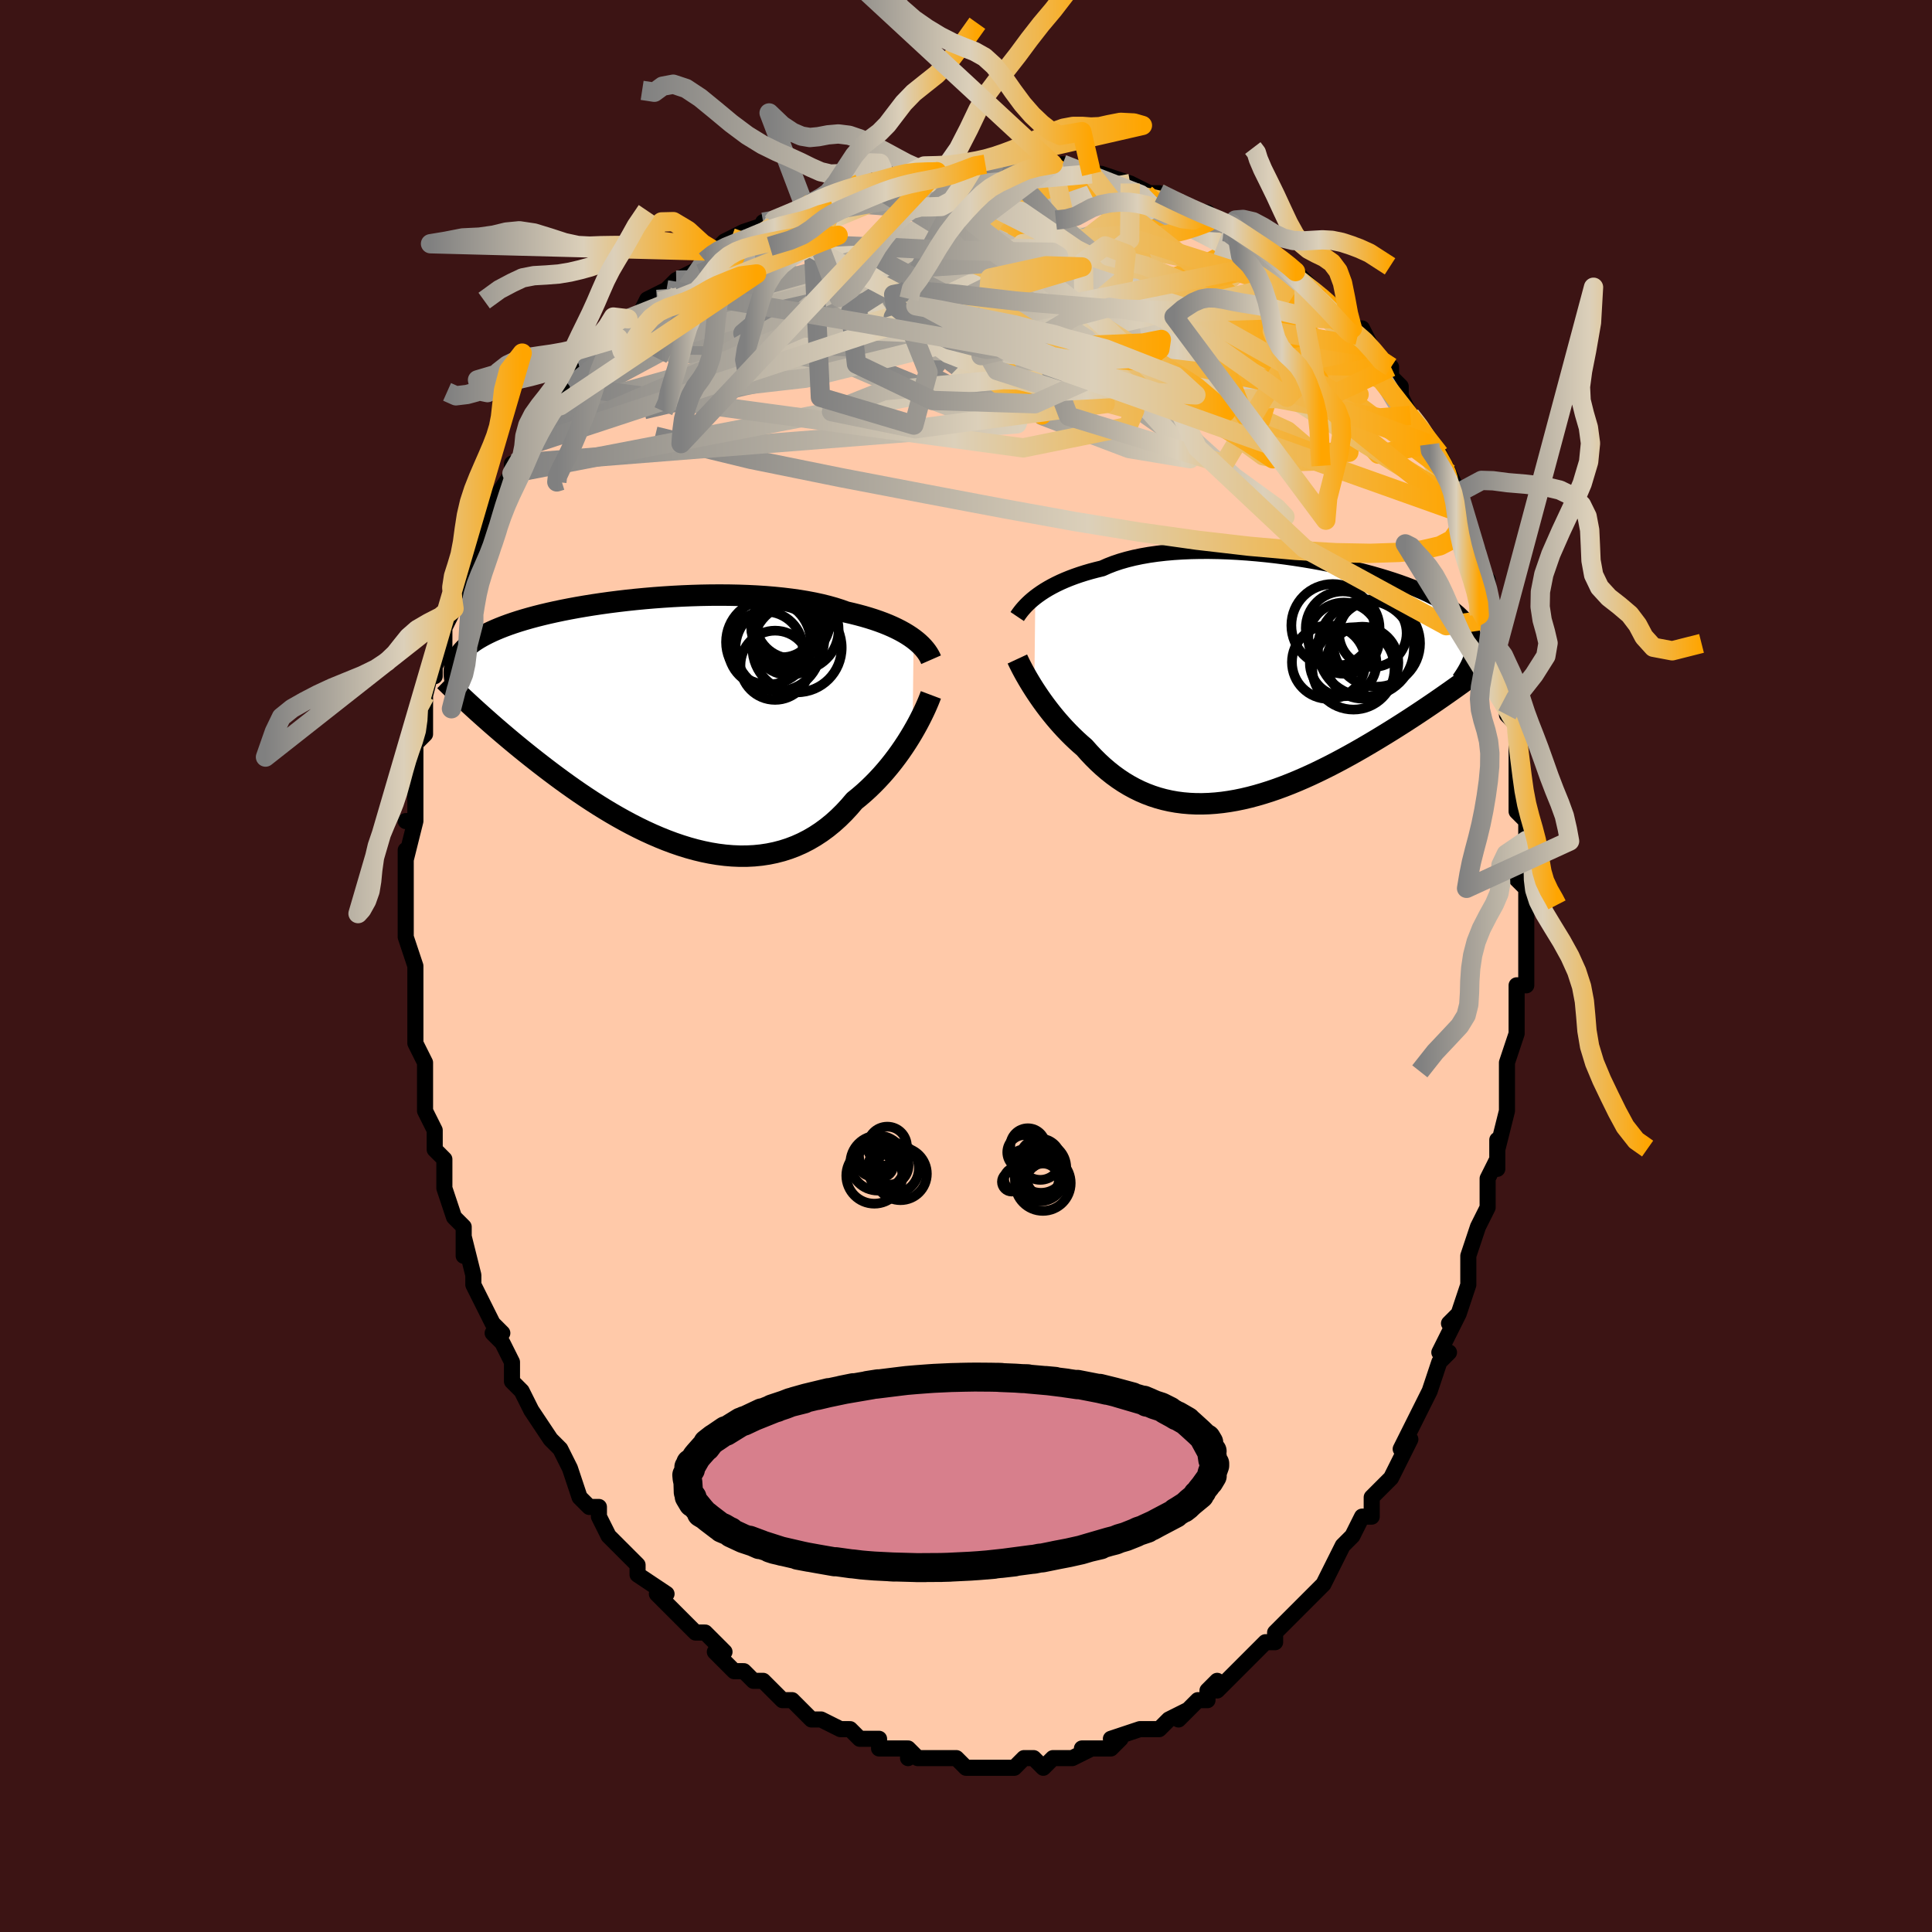 <svg viewBox="-100 -100 200 200" xmlns="http://www.w3.org/2000/svg" width="400" height="400" id="face-svg"><defs><clipPath id="leftEyeClipPath"><polyline points="26.046,-8.766,25.742,-8.984,25.415,-9.198,25.064,-9.41,24.689,-9.618,24.29,-9.822,23.868,-10.022,23.423,-10.216,22.955,-10.405,22.463,-10.588,21.95,-10.765,21.414,-10.935,20.857,-11.099,20.279,-11.255,19.681,-11.405,19.063,-11.547,18.471,-11.76,17.841,-11.96,17.175,-12.147,16.473,-12.321,15.738,-12.481,14.97,-12.626,14.172,-12.758,13.345,-12.874,12.492,-12.977,11.616,-13.065,10.717,-13.14,9.8,-13.2,8.866,-13.246,7.918,-13.279,6.958,-13.299,5.989,-13.305,5.014,-13.3,4.035,-13.282,3.055,-13.252,2.076,-13.212,1.1,-13.16,0.131,-13.098,-0.831,-13.027,-1.782,-12.946,-2.721,-12.856,-3.646,-12.758,-4.554,-12.651,-5.444,-12.538,-6.315,-12.417,-7.165,-12.29,-7.992,-12.157,-8.796,-12.019,-9.575,-11.875,-10.328,-11.727,-11.055,-11.574,-11.755,-11.418,-12.427,-11.258,-13.071,-11.095,-13.687,-10.929,-14.275,-10.76,-14.835,-10.59,-15.367,-10.417,-15.871,-10.243,-16.348,-10.067,-16.799,-9.89,-17.225,-9.712,-17.627,-9.533,-18.004,-9.353,-18.36,-9.172,-18.696,-8.99,-19.01,-8.808,-19.303,-8.624,-19.575,-8.439,-19.827,-8.253,-20.059,-8.065,-20.271,-7.877,-20.465,-7.687,-20.64,-7.496,-20.797,-7.304,-20.937,-7.11,-21.059,-6.916,-21.166,-6.72,-21.257,-6.523,-21.333,-6.325,-19.49,-1.618,-19.136,-1.296,-18.771,-0.968,-18.397,-0.633,-18.011,-0.292,-17.615,0.057,-17.208,0.411,-16.79,0.771,-16.361,1.137,-15.921,1.509,-15.47,1.887,-15.008,2.269,-14.535,2.656,-14.051,3.047,-13.556,3.442,-13.049,3.842,-12.529,4.247,-11.996,4.658,-11.45,5.072,-10.89,5.49,-10.317,5.911,-9.731,6.334,-9.131,6.758,-8.519,7.182,-7.893,7.604,-7.255,8.024,-6.605,8.44,-5.943,8.851,-5.27,9.255,-4.585,9.652,-3.89,10.04,-3.186,10.416,-2.472,10.781,-1.75,11.131,-1.019,11.466,-0.282,11.784,0.461,12.084,1.21,12.364,1.964,12.621,2.721,12.856,3.481,13.066,4.243,13.249,5.005,13.405,5.767,13.531,6.529,13.627,7.287,13.691,8.043,13.723,8.794,13.72,9.54,13.682,10.279,13.608,11.011,13.497,11.734,13.348,12.448,13.162,13.151,12.937,13.842,12.673,14.521,12.37,15.186,12.029,15.836,11.649,16.471,11.232,17.091,10.778,17.693,10.287,18.277,9.762,18.843,9.203,19.39,8.613,19.918,7.993,20.417,7.589,20.904,7.17,21.378,6.737,21.839,6.29,22.287,5.832,22.721,5.364,23.141,4.886,23.546,4.401,23.936,3.91,24.311,3.415,24.67,2.918,25.012,2.42,25.338,1.925,25.647,1.433,25.939,0.947"></polyline></clipPath><clipPath id="rightEyeClipPath"><polyline points="-24.396,-8.693,-24.093,-8.92,-23.768,-9.147,-23.42,-9.373,-23.048,-9.596,-22.653,-9.816,-22.235,-10.032,-21.794,-10.243,-21.33,-10.448,-20.843,-10.647,-20.333,-10.839,-19.802,-11.023,-19.249,-11.199,-18.675,-11.367,-18.079,-11.525,-17.464,-11.675,-16.885,-11.932,-16.266,-12.172,-15.61,-12.392,-14.917,-12.592,-14.188,-12.773,-13.426,-12.932,-12.632,-13.072,-11.808,-13.19,-10.957,-13.288,-10.08,-13.366,-9.18,-13.424,-8.261,-13.463,-7.323,-13.482,-6.371,-13.483,-5.407,-13.466,-4.432,-13.431,-3.451,-13.38,-2.466,-13.312,-1.479,-13.229,-0.494,-13.132,0.488,-13.021,1.464,-12.896,2.431,-12.76,3.387,-12.612,4.33,-12.453,5.257,-12.284,6.167,-12.106,7.058,-11.92,7.927,-11.725,8.774,-11.524,9.596,-11.316,10.392,-11.103,11.161,-10.884,11.902,-10.661,12.614,-10.433,13.297,-10.202,13.948,-9.968,14.569,-9.731,15.158,-9.492,15.716,-9.251,16.242,-9.008,16.737,-8.764,17.201,-8.518,17.635,-8.272,18.038,-8.024,18.413,-7.776,18.76,-7.527,19.079,-7.278,19.373,-7.027,19.642,-6.775,19.887,-6.523,20.107,-6.268,20.302,-6.012,20.472,-5.755,20.618,-5.495,20.74,-5.234,20.839,-4.971,20.915,-4.706,20.97,-4.44,21.003,-4.171,21.014,-3.9,21.006,-3.627,20.977,-3.351,20.929,-3.074,19.555,0.351,19.111,0.669,18.656,0.992,18.191,1.319,17.715,1.652,17.229,1.988,16.733,2.328,16.227,2.671,15.712,3.018,15.187,3.367,14.652,3.719,14.108,4.073,13.555,4.428,12.994,4.784,12.424,5.141,11.844,5.499,11.253,5.86,10.651,6.223,10.037,6.586,9.414,6.95,8.781,7.312,8.138,7.671,7.486,8.028,6.827,8.38,6.159,8.727,5.484,9.066,4.803,9.398,4.117,9.721,3.424,10.033,2.728,10.334,2.028,10.622,1.324,10.897,0.618,11.156,-0.089,11.399,-0.798,11.624,-1.507,11.831,-2.215,12.019,-2.922,12.186,-3.627,12.331,-4.33,12.453,-5.029,12.552,-5.725,12.626,-6.415,12.675,-7.101,12.698,-7.78,12.695,-8.453,12.664,-9.118,12.606,-9.776,12.52,-10.425,12.405,-11.066,12.261,-11.697,12.089,-12.318,11.888,-12.928,11.658,-13.528,11.4,-14.116,11.113,-14.693,10.799,-15.258,10.458,-15.81,10.09,-16.35,9.697,-16.877,9.279,-17.39,8.839,-17.89,8.376,-18.377,7.893,-18.85,7.391,-19.309,6.872,-19.732,6.505,-20.146,6.128,-20.549,5.743,-20.942,5.35,-21.325,4.95,-21.696,4.545,-22.057,4.136,-22.405,3.724,-22.742,3.309,-23.067,2.894,-23.379,2.48,-23.679,2.068,-23.965,1.659,-24.238,1.256,-24.498,0.86"></polyline></clipPath><filter id="fuzzy"><feTurbulence id="turbulence" baseFrequency="0.05" numOctaves="3" type="noise" result="noise"></feTurbulence><feDisplacementMap in="SourceGraphic" in2="noise" scale="2"></feDisplacementMap></filter><linearGradient id="rainbowGradient" x1="0%" y1="0%" x2="100%" y2="0%"><stop offset="0%" style="stop-color: rgb(128, 128, 128);  stop-opacity: 1"></stop><stop offset="53.844%" style="stop-color: rgb(220, 208, 186);  stop-opacity: 1"></stop><stop offset="100%" style="stop-color: rgb(255, 165, 0);  stop-opacity: 1"></stop></linearGradient></defs><title>That&#39;s an ugly face</title><desc>CREATED BY XUAN TANG, MORE INFO AT TXSTC55.GITHUB.IO</desc><rect x="-100" y="-100" width="100%" height="100%" opacity="1" fill="rgb(60, 20, 20)"></rect><polyline id="faceContour" points="58,-1,58,2,57,2,57,5,57,5,57,7,57,7,56,10,56,13,56,11,56,14,56,15,56,15,55,19,55,18,55,21,55,20,54,22,54,25,54,25,53,27,52,30,52,30,52,33,52,33,51,36,51,36,50,37,51,36,49,40,49,40,50,40,49,41,48,44,48,44,47,46,47,46,46,48,45,50,46,49,45,51,44,53,44,53,42,55,42,56,42,57,41,57,40,59,40,59,39,60,38,62,38,62,37,64,37,64,36,65,36,65,35,66,34,67,33,68,32,69,32,69,32,70,31,70,29,72,29,72,28,73,28,73,26,75,26,74,25,75,25,76,24,76,22,78,23,77,21,78,20,79,19,79,19,79,18,79,18,79,15,80,16,80,15,81,13,81,12,81,13,81,11,82,10,82,10,82,9,82,8,83,8,83,7,82,6,82,5,83,4,83,3,83,3,83,1,83,1,83,0,83,-1,82,-2,82,-2,82,-4,82,-5,82,-6,81,-6,82,-6,81,-8,81,-9,81,-9,80,-11,80,-11,80,-12,79,-13,79,-13,79,-15,78,-15,78,-16,78,-17,77,-17,77,-18,76,-19,76,-20,75,-20,75,-21,74,-22,74,-23,73,-24,73,-25,72,-26,71,-25,71,-27,69,-27,69,-28,69,-30,67,-29,68,-31,66,-32,65,-32,65,-31,65,-34,63,-34,62,-35,61,-35,61,-35,61,-37,59,-37,59,-38,57,-38,56,-39,56,-40,55,-41,52,-41,52,-41,52,-42,50,-43,49,-43,49,-43,49,-45,46,-45,46,-46,44,-46,44,-47,43,-47,41,-48,39,-48,39,-49,38,-48,38,-49,37,-50,35,-51,33,-51,32,-51,32,-52,28,-52,30,-52,28,-52,27,-53,26,-53,26,-54,23,-54,22,-54,20,-54,20,-55,19,-55,19,-55,17,-56,15,-56,14,-56,11,-56,10,-56,10,-57,8,-57,6,-57,6,-57,5,-57,4,-57,4,-57,1,-57,0,-57,0,-58,-3,-58,-5,-58,-5,-58,-6,-58,-9,-58,-7,-58,-9,-58,-12,-58,-11,-57,-15,-58,-15,-57,-15,-57,-17,-57,-17,-57,-20,-57,-22,-57,-21,-57,-23,-56,-24,-56,-25,-56,-26,-56,-28,-56,-28,-55,-32,-55,-30,-55,-31,-54,-33,-54,-35,-54,-35,-53,-37,-53,-38,-53,-38,-52,-41,-52,-41,-52,-41,-50,-44,-50,-44,-50,-44,-49,-47,-48,-49,-49,-48,-47,-51,-47,-52,-47,-51,-45,-54,-46,-53,-45,-54,-45,-54,-44,-57,-42,-58,-43,-58,-42,-58,-41,-60,-40,-61,-39,-62,-40,-62,-38,-63,-36,-65,-37,-64,-36,-66,-35,-67,-35,-67,-34,-67,-33,-69,-31,-70,-32,-69,-30,-71,-30,-71,-28,-72,-27,-73,-27,-73,-26,-74,-26,-74,-25,-75,-23,-76,-23,-75,-23,-76,-20,-77,-21,-77,-18,-78,-17,-78,-16,-79,-16,-79,-14,-80,-15,-79,-14,-80,-11,-81,-10,-81,-11,-81,-8,-81,-8,-81,-7,-82,-7,-82,-6,-82,-4,-82,-2,-82,-3,-82,0,-83,1,-83,2,-83,1,-83,3,-83,5,-83,5,-83,6,-83,7,-83,9,-83,9,-82,10,-83,11,-82,13,-82,13,-82,13,-82,14,-82,17,-81,17,-81,17,-81,19,-80,20,-80,20,-80,22,-79,22,-79,24,-78,25,-78,25,-77,27,-77,28,-77,27,-77,28,-76,29,-75,31,-75,31,-74,33,-73,33,-73,35,-71,34,-72,35,-71,36,-70,37,-69,38,-68,37,-69,40,-66,40,-66,40,-66,41,-66,42,-64,43,-62,44,-62,44,-61,45,-60,45,-59,46,-57,47,-56,46,-57,47,-56,48,-54,48,-54,49,-53,50,-51,51,-49,51,-49,51,-48,51,-47,51,-47,52,-44,53,-43,53,-42,53,-41,54,-40,54,-39,55,-36,54,-37,55,-35,55,-33,55,-32,56,-30,56,-31,56,-29,56,-27,56,-26,57,-25,57,-25,57,-22,57,-22,57,-18,57,-17,57,-16,58,-15,58,-13,58,-12,58,-11,58,-9,57,-9,58,-8,58,-6,58,-6,58,-4,58,-1,58,-1,58,2" fill="#ffc9a9" stroke="black" stroke-width="1.667" stroke-linejoin="round" filter="url(#fuzzy)"></polyline><g transform="translate(31.57 -29.487)"><polyline id="rightCountour" points="-24.396,-8.693,-24.093,-8.92,-23.768,-9.147,-23.42,-9.373,-23.048,-9.596,-22.653,-9.816,-22.235,-10.032,-21.794,-10.243,-21.33,-10.448,-20.843,-10.647,-20.333,-10.839,-19.802,-11.023,-19.249,-11.199,-18.675,-11.367,-18.079,-11.525,-17.464,-11.675,-16.885,-11.932,-16.266,-12.172,-15.61,-12.392,-14.917,-12.592,-14.188,-12.773,-13.426,-12.932,-12.632,-13.072,-11.808,-13.19,-10.957,-13.288,-10.08,-13.366,-9.18,-13.424,-8.261,-13.463,-7.323,-13.482,-6.371,-13.483,-5.407,-13.466,-4.432,-13.431,-3.451,-13.38,-2.466,-13.312,-1.479,-13.229,-0.494,-13.132,0.488,-13.021,1.464,-12.896,2.431,-12.76,3.387,-12.612,4.33,-12.453,5.257,-12.284,6.167,-12.106,7.058,-11.92,7.927,-11.725,8.774,-11.524,9.596,-11.316,10.392,-11.103,11.161,-10.884,11.902,-10.661,12.614,-10.433,13.297,-10.202,13.948,-9.968,14.569,-9.731,15.158,-9.492,15.716,-9.251,16.242,-9.008,16.737,-8.764,17.201,-8.518,17.635,-8.272,18.038,-8.024,18.413,-7.776,18.76,-7.527,19.079,-7.278,19.373,-7.027,19.642,-6.775,19.887,-6.523,20.107,-6.268,20.302,-6.012,20.472,-5.755,20.618,-5.495,20.74,-5.234,20.839,-4.971,20.915,-4.706,20.97,-4.44,21.003,-4.171,21.014,-3.9,21.006,-3.627,20.977,-3.351,20.929,-3.074,19.555,0.351,19.111,0.669,18.656,0.992,18.191,1.319,17.715,1.652,17.229,1.988,16.733,2.328,16.227,2.671,15.712,3.018,15.187,3.367,14.652,3.719,14.108,4.073,13.555,4.428,12.994,4.784,12.424,5.141,11.844,5.499,11.253,5.86,10.651,6.223,10.037,6.586,9.414,6.95,8.781,7.312,8.138,7.671,7.486,8.028,6.827,8.38,6.159,8.727,5.484,9.066,4.803,9.398,4.117,9.721,3.424,10.033,2.728,10.334,2.028,10.622,1.324,10.897,0.618,11.156,-0.089,11.399,-0.798,11.624,-1.507,11.831,-2.215,12.019,-2.922,12.186,-3.627,12.331,-4.33,12.453,-5.029,12.552,-5.725,12.626,-6.415,12.675,-7.101,12.698,-7.78,12.695,-8.453,12.664,-9.118,12.606,-9.776,12.52,-10.425,12.405,-11.066,12.261,-11.697,12.089,-12.318,11.888,-12.928,11.658,-13.528,11.4,-14.116,11.113,-14.693,10.799,-15.258,10.458,-15.81,10.09,-16.35,9.697,-16.877,9.279,-17.39,8.839,-17.89,8.376,-18.377,7.893,-18.85,7.391,-19.309,6.872,-19.732,6.505,-20.146,6.128,-20.549,5.743,-20.942,5.35,-21.325,4.95,-21.696,4.545,-22.057,4.136,-22.405,3.724,-22.742,3.309,-23.067,2.894,-23.379,2.48,-23.679,2.068,-23.965,1.659,-24.238,1.256,-24.498,0.86" fill="white" stroke="white" stroke-width="0" stroke-linejoin="round" filter="url(#fuzzy)"></polyline></g><g transform="translate(-31.469 -25.093)"><polyline id="leftCountour" points="26.046,-8.766,25.742,-8.984,25.415,-9.198,25.064,-9.41,24.689,-9.618,24.29,-9.822,23.868,-10.022,23.423,-10.216,22.955,-10.405,22.463,-10.588,21.95,-10.765,21.414,-10.935,20.857,-11.099,20.279,-11.255,19.681,-11.405,19.063,-11.547,18.471,-11.76,17.841,-11.96,17.175,-12.147,16.473,-12.321,15.738,-12.481,14.97,-12.626,14.172,-12.758,13.345,-12.874,12.492,-12.977,11.616,-13.065,10.717,-13.14,9.8,-13.2,8.866,-13.246,7.918,-13.279,6.958,-13.299,5.989,-13.305,5.014,-13.3,4.035,-13.282,3.055,-13.252,2.076,-13.212,1.1,-13.16,0.131,-13.098,-0.831,-13.027,-1.782,-12.946,-2.721,-12.856,-3.646,-12.758,-4.554,-12.651,-5.444,-12.538,-6.315,-12.417,-7.165,-12.29,-7.992,-12.157,-8.796,-12.019,-9.575,-11.875,-10.328,-11.727,-11.055,-11.574,-11.755,-11.418,-12.427,-11.258,-13.071,-11.095,-13.687,-10.929,-14.275,-10.76,-14.835,-10.59,-15.367,-10.417,-15.871,-10.243,-16.348,-10.067,-16.799,-9.89,-17.225,-9.712,-17.627,-9.533,-18.004,-9.353,-18.36,-9.172,-18.696,-8.99,-19.01,-8.808,-19.303,-8.624,-19.575,-8.439,-19.827,-8.253,-20.059,-8.065,-20.271,-7.877,-20.465,-7.687,-20.64,-7.496,-20.797,-7.304,-20.937,-7.11,-21.059,-6.916,-21.166,-6.72,-21.257,-6.523,-21.333,-6.325,-19.49,-1.618,-19.136,-1.296,-18.771,-0.968,-18.397,-0.633,-18.011,-0.292,-17.615,0.057,-17.208,0.411,-16.79,0.771,-16.361,1.137,-15.921,1.509,-15.47,1.887,-15.008,2.269,-14.535,2.656,-14.051,3.047,-13.556,3.442,-13.049,3.842,-12.529,4.247,-11.996,4.658,-11.45,5.072,-10.89,5.49,-10.317,5.911,-9.731,6.334,-9.131,6.758,-8.519,7.182,-7.893,7.604,-7.255,8.024,-6.605,8.44,-5.943,8.851,-5.27,9.255,-4.585,9.652,-3.89,10.04,-3.186,10.416,-2.472,10.781,-1.75,11.131,-1.019,11.466,-0.282,11.784,0.461,12.084,1.21,12.364,1.964,12.621,2.721,12.856,3.481,13.066,4.243,13.249,5.005,13.405,5.767,13.531,6.529,13.627,7.287,13.691,8.043,13.723,8.794,13.72,9.54,13.682,10.279,13.608,11.011,13.497,11.734,13.348,12.448,13.162,13.151,12.937,13.842,12.673,14.521,12.37,15.186,12.029,15.836,11.649,16.471,11.232,17.091,10.778,17.693,10.287,18.277,9.762,18.843,9.203,19.39,8.613,19.918,7.993,20.417,7.589,20.904,7.17,21.378,6.737,21.839,6.29,22.287,5.832,22.721,5.364,23.141,4.886,23.546,4.401,23.936,3.91,24.311,3.415,24.67,2.918,25.012,2.42,25.338,1.925,25.647,1.433,25.939,0.947" fill="white" stroke="white" stroke-width="0" stroke-linejoin="round" filter="url(#fuzzy)"></polyline></g><g transform="translate(31.57 -29.487)"><polyline id="rightUpper" points="-26.27,-6.69,-26.165,-6.846,-26.045,-7.016,-25.908,-7.198,-25.753,-7.392,-25.578,-7.594,-25.384,-7.805,-25.169,-8.021,-24.934,-8.242,-24.676,-8.467,-24.396,-8.693,-24.093,-8.92,-23.768,-9.147,-23.42,-9.373,-23.048,-9.596,-22.653,-9.816,-22.235,-10.032,-21.794,-10.243,-21.33,-10.448,-20.843,-10.647,-20.333,-10.839,-19.802,-11.023,-19.249,-11.199,-18.675,-11.367,-18.079,-11.525,-17.464,-11.675,-16.885,-11.932,-16.266,-12.172,-15.61,-12.392,-14.917,-12.592,-14.188,-12.773,-13.426,-12.932,-12.632,-13.072,-11.808,-13.19,-10.957,-13.288,-10.08,-13.366,-9.18,-13.424,-8.261,-13.463,-7.323,-13.482,-6.371,-13.483,-5.407,-13.466,-4.432,-13.431,-3.451,-13.38,-2.466,-13.312,-1.479,-13.229,-0.494,-13.132,0.488,-13.021,1.464,-12.896,2.431,-12.76,3.387,-12.612,4.33,-12.453,5.257,-12.284,6.167,-12.106,7.058,-11.92,7.927,-11.725,8.774,-11.524,9.596,-11.316,10.392,-11.103,11.161,-10.884,11.902,-10.661,12.614,-10.433,13.297,-10.202,13.948,-9.968,14.569,-9.731,15.158,-9.492,15.716,-9.251,16.242,-9.008,16.737,-8.764,17.201,-8.518,17.635,-8.272,18.038,-8.024,18.413,-7.776,18.76,-7.527,19.079,-7.278,19.373,-7.027,19.642,-6.775,19.887,-6.523,20.107,-6.268,20.302,-6.012,20.472,-5.755,20.618,-5.495,20.74,-5.234,20.839,-4.971,20.915,-4.706,20.97,-4.44,21.003,-4.171,21.014,-3.9,21.006,-3.627,20.977,-3.351,20.929,-3.074,20.863,-2.794,20.778,-2.511,20.676,-2.226,20.556,-1.939,20.421,-1.649,20.269,-1.357,20.103,-1.062,19.921,-0.765,19.725,-0.466,19.516,-0.164" fill="none" stroke="black" stroke-width="1.667" stroke-linejoin="round" filter="url(#fuzzy)"></polyline><polyline id="rightLower" points="-26.252,-2.293,-26.151,-2.076,-26.032,-1.831,-25.896,-1.56,-25.744,-1.266,-25.575,-0.951,-25.39,-0.618,-25.189,-0.268,-24.973,0.096,-24.743,0.473,-24.498,0.86,-24.238,1.256,-23.965,1.659,-23.679,2.068,-23.379,2.48,-23.067,2.894,-22.742,3.309,-22.405,3.724,-22.057,4.136,-21.696,4.545,-21.325,4.95,-20.942,5.35,-20.549,5.743,-20.146,6.128,-19.732,6.505,-19.309,6.872,-18.85,7.391,-18.377,7.893,-17.89,8.376,-17.39,8.839,-16.877,9.279,-16.35,9.697,-15.81,10.09,-15.258,10.458,-14.693,10.799,-14.116,11.113,-13.528,11.4,-12.928,11.658,-12.318,11.888,-11.697,12.089,-11.066,12.261,-10.425,12.405,-9.776,12.52,-9.118,12.606,-8.453,12.664,-7.78,12.695,-7.101,12.698,-6.415,12.675,-5.725,12.626,-5.029,12.552,-4.33,12.453,-3.627,12.331,-2.922,12.186,-2.215,12.019,-1.507,11.831,-0.798,11.624,-0.089,11.399,0.618,11.156,1.324,10.897,2.028,10.622,2.728,10.334,3.424,10.033,4.117,9.721,4.803,9.398,5.484,9.066,6.159,8.727,6.827,8.38,7.486,8.028,8.138,7.671,8.781,7.312,9.414,6.95,10.037,6.586,10.651,6.223,11.253,5.86,11.844,5.499,12.424,5.141,12.994,4.784,13.555,4.428,14.108,4.073,14.652,3.719,15.187,3.367,15.712,3.018,16.227,2.671,16.733,2.328,17.229,1.988,17.715,1.652,18.191,1.319,18.656,0.992,19.111,0.669,19.555,0.351,19.989,0.038,20.412,-0.269,20.825,-0.572,21.228,-0.868,21.62,-1.159,22.001,-1.445,22.373,-1.724,22.734,-1.999,23.086,-2.267,23.428,-2.53" fill="none" stroke="black" stroke-width="2.222" stroke-linejoin="round" filter="url(#fuzzy)"></polyline><!--[--><circle r="3.502" cx="10.545" cy="-4.963" stroke="black" fill="none" stroke-width="1" filter="url(#fuzzy)" clip-path="url(#rightEyeClipPath)"></circle><circle r="3.819" cx="7.423" cy="-5.475" stroke="black" fill="none" stroke-width="1" filter="url(#fuzzy)" clip-path="url(#rightEyeClipPath)"></circle><circle r="4.283" cx="6.394" cy="-5.771" stroke="black" fill="none" stroke-width="1" filter="url(#fuzzy)" clip-path="url(#rightEyeClipPath)"></circle><circle r="4.963" cx="9.832" cy="-3.386" stroke="black" fill="none" stroke-width="1" filter="url(#fuzzy)" clip-path="url(#rightEyeClipPath)"></circle><circle r="3.448" cx="7.471" cy="-1.884" stroke="black" fill="none" stroke-width="1" filter="url(#fuzzy)" clip-path="url(#rightEyeClipPath)"></circle><circle r="4.261" cx="8.536" cy="-1.318" stroke="black" fill="none" stroke-width="1" filter="url(#fuzzy)" clip-path="url(#rightEyeClipPath)"></circle><circle r="4.491" cx="10.94" cy="-3.915" stroke="black" fill="none" stroke-width="1" filter="url(#fuzzy)" clip-path="url(#rightEyeClipPath)"></circle><circle r="3.723" cx="9.462" cy="-1.915" stroke="black" fill="none" stroke-width="1" filter="url(#fuzzy)" clip-path="url(#rightEyeClipPath)"></circle><circle r="3.803" cx="5.974" cy="-1.963" stroke="black" fill="none" stroke-width="1" filter="url(#fuzzy)" clip-path="url(#rightEyeClipPath)"></circle><circle r="3.686" cx="7.548" cy="-4.453" stroke="black" fill="none" stroke-width="1" filter="url(#fuzzy)" clip-path="url(#rightEyeClipPath)"></circle><!--]--></g><g transform="translate(-31.469 -25.093)"><polyline id="leftUpper" points="27.853,-6.611,27.765,-6.812,27.658,-7.02,27.531,-7.231,27.385,-7.446,27.217,-7.664,27.028,-7.884,26.817,-8.105,26.583,-8.326,26.326,-8.547,26.046,-8.766,25.742,-8.984,25.415,-9.198,25.064,-9.41,24.689,-9.618,24.29,-9.822,23.868,-10.022,23.423,-10.216,22.955,-10.405,22.463,-10.588,21.95,-10.765,21.414,-10.935,20.857,-11.099,20.279,-11.255,19.681,-11.405,19.063,-11.547,18.471,-11.76,17.841,-11.96,17.175,-12.147,16.473,-12.321,15.738,-12.481,14.97,-12.626,14.172,-12.758,13.345,-12.874,12.492,-12.977,11.616,-13.065,10.717,-13.14,9.8,-13.2,8.866,-13.246,7.918,-13.279,6.958,-13.299,5.989,-13.305,5.014,-13.3,4.035,-13.282,3.055,-13.252,2.076,-13.212,1.1,-13.16,0.131,-13.098,-0.831,-13.027,-1.782,-12.946,-2.721,-12.856,-3.646,-12.758,-4.554,-12.651,-5.444,-12.538,-6.315,-12.417,-7.165,-12.29,-7.992,-12.157,-8.796,-12.019,-9.575,-11.875,-10.328,-11.727,-11.055,-11.574,-11.755,-11.418,-12.427,-11.258,-13.071,-11.095,-13.687,-10.929,-14.275,-10.76,-14.835,-10.59,-15.367,-10.417,-15.871,-10.243,-16.348,-10.067,-16.799,-9.89,-17.225,-9.712,-17.627,-9.533,-18.004,-9.353,-18.36,-9.172,-18.696,-8.99,-19.01,-8.808,-19.303,-8.624,-19.575,-8.439,-19.827,-8.253,-20.059,-8.065,-20.271,-7.877,-20.465,-7.687,-20.64,-7.496,-20.797,-7.304,-20.937,-7.11,-21.059,-6.916,-21.166,-6.72,-21.257,-6.523,-21.333,-6.325,-21.394,-6.126,-21.441,-5.926,-21.475,-5.724,-21.496,-5.522,-21.504,-5.318,-21.5,-5.113,-21.485,-4.908,-21.458,-4.701,-21.421,-4.493,-21.373,-4.284" fill="none" stroke="black" stroke-width="2.222" stroke-linejoin="round" filter="url(#fuzzy)"></polyline><polyline id="leftLower" points="27.833,-2.97,27.732,-2.702,27.611,-2.397,27.469,-2.059,27.308,-1.692,27.127,-1.299,26.926,-0.883,26.707,-0.448,26.47,0.004,26.213,0.47,25.939,0.947,25.647,1.433,25.338,1.925,25.012,2.42,24.67,2.918,24.311,3.415,23.936,3.91,23.546,4.401,23.141,4.886,22.721,5.364,22.287,5.832,21.839,6.29,21.378,6.737,20.904,7.17,20.417,7.589,19.918,7.993,19.39,8.613,18.843,9.203,18.277,9.762,17.693,10.287,17.091,10.778,16.471,11.232,15.836,11.649,15.186,12.029,14.521,12.37,13.842,12.673,13.151,12.937,12.448,13.162,11.734,13.348,11.011,13.497,10.279,13.608,9.54,13.682,8.794,13.72,8.043,13.723,7.287,13.691,6.529,13.627,5.767,13.531,5.005,13.405,4.243,13.249,3.481,13.066,2.721,12.856,1.964,12.621,1.21,12.364,0.461,12.084,-0.282,11.784,-1.019,11.466,-1.75,11.131,-2.472,10.781,-3.186,10.416,-3.89,10.04,-4.585,9.652,-5.27,9.255,-5.943,8.851,-6.605,8.44,-7.255,8.024,-7.893,7.604,-8.519,7.182,-9.131,6.758,-9.731,6.334,-10.317,5.911,-10.89,5.49,-11.45,5.072,-11.996,4.658,-12.529,4.247,-13.049,3.842,-13.556,3.442,-14.051,3.047,-14.535,2.656,-15.008,2.269,-15.47,1.887,-15.921,1.509,-16.361,1.137,-16.79,0.771,-17.208,0.411,-17.615,0.057,-18.011,-0.292,-18.397,-0.633,-18.771,-0.968,-19.136,-1.296,-19.49,-1.618,-19.833,-1.932,-20.167,-2.24,-20.491,-2.541,-20.804,-2.835,-21.108,-3.122,-21.403,-3.402,-21.688,-3.675,-21.965,-3.942,-22.232,-4.202,-22.491,-4.456" fill="none" stroke="black" stroke-width="2.222" stroke-linejoin="round" filter="url(#fuzzy)"></polyline><!--[--><circle r="4.187" cx="14.097" cy="-9.69" stroke="black" fill="none" stroke-width="1" filter="url(#fuzzy)" clip-path="url(#leftEyeClipPath)"></circle><circle r="3.856" cx="10.721" cy="-7.734" stroke="black" fill="none" stroke-width="1" filter="url(#fuzzy)" clip-path="url(#leftEyeClipPath)"></circle><circle r="4.406" cx="12.007" cy="-7.782" stroke="black" fill="none" stroke-width="1" filter="url(#fuzzy)" clip-path="url(#leftEyeClipPath)"></circle><circle r="4.386" cx="11.015" cy="-8.435" stroke="black" fill="none" stroke-width="1" filter="url(#fuzzy)" clip-path="url(#leftEyeClipPath)"></circle><circle r="4.622" cx="13.979" cy="-7.859" stroke="black" fill="none" stroke-width="1" filter="url(#fuzzy)" clip-path="url(#leftEyeClipPath)"></circle><circle r="3.671" cx="12.906" cy="-9.976" stroke="black" fill="none" stroke-width="1" filter="url(#fuzzy)" clip-path="url(#leftEyeClipPath)"></circle><circle r="3.859" cx="13.525" cy="-10.593" stroke="black" fill="none" stroke-width="1" filter="url(#fuzzy)" clip-path="url(#leftEyeClipPath)"></circle><circle r="3.682" cx="13.12" cy="-8.712" stroke="black" fill="none" stroke-width="1" filter="url(#fuzzy)" clip-path="url(#leftEyeClipPath)"></circle><circle r="3.264" cx="12.484" cy="-10.136" stroke="black" fill="none" stroke-width="1" filter="url(#fuzzy)" clip-path="url(#leftEyeClipPath)"></circle><circle r="3.583" cx="11.704" cy="-6.039" stroke="black" fill="none" stroke-width="1" filter="url(#fuzzy)" clip-path="url(#leftEyeClipPath)"></circle><!--]--></g><g id="hairs"><!--[--><polyline points="27,-77,27.704,-76.087,27.916,-75.254,27.482,-74.401,26.301,-73.452,24.316,-72.396,21.48,-71.251,17.769,-70.023,13.182,-68.694,7.731,-67.222,1.414,-65.585,-5.788,-63.818,-13.915,-61.982,-23.046,-60.027,-33.35,-57.595" fill="none" stroke="url(#rainbowGradient)" stroke-width="2" stroke-linejoin="round" filter="url(#fuzzy)"></polyline><polyline points="51,-47,51.084,-46.254,50.961,-45.09,50.313,-44.148,49.067,-43.497,47.238,-43.071,44.836,-42.817,41.856,-42.719,38.282,-42.786,34.105,-43.028,29.319,-43.453,23.916,-44.078,17.883,-44.928,11.208,-46.023,3.871,-47.354,-4.157,-48.872,-12.898,-50.546,-22.309,-52.454,-32.184,-54.854" fill="none" stroke="url(#rainbowGradient)" stroke-width="2" stroke-linejoin="round" filter="url(#fuzzy)"></polyline><polyline points="22,-79,22.643,-78.647,23.859,-77.935,25.21,-77.074,26.603,-76.14,27.998,-75.158,29.371,-74.11,30.744,-72.97,32.158,-71.729,33.639,-70.408,35.169,-69.042,36.692,-67.68,38.135,-66.387,39.432,-65.242,40.538,-64.319,41.445,-63.64,42.184,-63.137,42.769,-62.664" fill="none" stroke="url(#rainbowGradient)" stroke-width="2" stroke-linejoin="round" filter="url(#fuzzy)"></polyline><polyline points="-17,-78,-16.118,-78.629,-15.069,-78.888,-13.755,-78.952,-12.117,-78.92,-10.141,-78.824,-7.895,-78.653,-5.472,-78.389,-2.941,-78.04,-0.334,-77.628,2.337,-77.178,5.075,-76.703,7.885,-76.206,10.772,-75.682,13.726,-75.124,16.715,-74.537,19.691,-73.936,22.602,-73.341,25.407,-72.762,28.078,-72.189,30.592,-71.642,32.909,-71.218" fill="none" stroke="url(#rainbowGradient)" stroke-width="2" stroke-linejoin="round" filter="url(#fuzzy)"></polyline><polyline points="20,-80,20.438,-79.733,21.079,-79.266,21.588,-78.765,21.866,-78.266,21.854,-77.787,21.511,-77.333,20.813,-76.887,19.754,-76.414,18.35,-75.878,16.617,-75.257,14.56,-74.549,12.157,-73.768,9.369,-72.936,6.145,-72.069,2.436,-71.179,-1.785,-70.272,-6.519,-69.351,-11.73,-68.411,-17.376,-67.422,-23.425,-66.349,-29.789,-65.295" fill="none" stroke="url(#rainbowGradient)" stroke-width="2" stroke-linejoin="round" filter="url(#fuzzy)"></polyline><polyline points="-11,-81,-9.066,-81.066,-8.096,-81.286,-7.424,-81.524,-6.781,-81.686,-6.102,-81.76,-5.443,-81.773,-4.9,-81.748,-4.559,-81.689,-4.484,-81.574,-4.713,-81.375,-5.258,-81.07,-6.112,-80.653,-7.262,-80.124,-8.71,-79.488,-10.472,-78.738,-12.563,-77.865,-14.99,-76.861,-17.782,-75.717,-21.04,-74.412,-24.987,-72.882" fill="none" stroke="url(#rainbowGradient)" stroke-width="2" stroke-linejoin="round" filter="url(#fuzzy)"></polyline><polyline points="27,-77,28.018,-76.109,29.129,-75.39,30.192,-74.754,31.133,-74.149,31.921,-73.583,32.538,-73.083,32.978,-72.662,33.248,-72.322,33.359,-72.061,33.309,-71.887,33.086,-71.817,32.666,-71.874,32.027,-72.078,31.146,-72.445,30.002,-72.986,28.578,-73.702,26.857,-74.589,24.808,-75.645,22.361,-76.895,19.435,-78.396,16.136,-80.142" fill="none" stroke="url(#rainbowGradient)" stroke-width="2" stroke-linejoin="round" filter="url(#fuzzy)"></polyline><polyline points="46,-57,46.889,-55.86,47.616,-54.753,48.265,-53.736,48.873,-52.737,49.392,-51.795,49.751,-51.01,49.917,-50.458,49.901,-50.167,49.739,-50.133,49.464,-50.356,49.075,-50.86,48.534,-51.702,47.773,-52.964,46.729,-54.729,45.369,-57.037,43.706,-59.819,41.834,-62.857" fill="none" stroke="url(#rainbowGradient)" stroke-width="2" stroke-linejoin="round" filter="url(#fuzzy)"></polyline><polyline points="1,-83,1.574,-82.996,2.243,-82.986,3.226,-82.973,4.328,-82.954,5.409,-82.923,6.419,-82.874,7.335,-82.806,8.129,-82.724,8.769,-82.641,9.225,-82.566,9.466,-82.509,9.462,-82.472,9.189,-82.454,8.639,-82.448,7.824,-82.452,6.752,-82.464,5.383,-82.487,3.567,-82.507,0.979,-82.429" fill="none" stroke="url(#rainbowGradient)" stroke-width="2" stroke-linejoin="round" filter="url(#fuzzy)"></polyline><polyline points="2,-83,2.105,-82.957,3.328,-82.837,4.855,-82.652,6.457,-82.403,8.125,-82.088,9.855,-81.712,11.612,-81.296,13.347,-80.866,15.02,-80.448,16.603,-80.06,18.077,-79.713,19.441,-79.402,20.708,-79.107,21.869,-78.801,22.851,-78.485,23.537,-78.227,23.902,-78.114" fill="none" stroke="url(#rainbowGradient)" stroke-width="2" stroke-linejoin="round" filter="url(#fuzzy)"></polyline><polyline points="25,-77,26.517,-76.897,27.503,-76.518,28.397,-75.829,29.477,-74.905,30.777,-73.852,32.196,-72.758,33.598,-71.692,34.874,-70.713,35.955,-69.865,36.812,-69.164,37.448,-68.599,37.863,-68.182,38.006,-68.01,37.839,-68.162" fill="none" stroke="url(#rainbowGradient)" stroke-width="2" stroke-linejoin="round" filter="url(#fuzzy)"></polyline><polyline points="24,-78,24.659,-77.767,25.101,-77.456,25.286,-77.235,25.089,-77.039,24.523,-76.793,23.653,-76.48,22.505,-76.128,21.038,-75.771,19.159,-75.435,16.769,-75.135,13.781,-74.883,10.141,-74.688,5.842,-74.547,0.925,-74.449,-4.547,-74.399,-10.536,-74.466,-17.154,-74.753" fill="none" stroke="url(#rainbowGradient)" stroke-width="2" stroke-linejoin="round" filter="url(#fuzzy)"></polyline><polyline points="50,-51,27.817,-67.531,8.605,-71.016,-1.968,-70.716,-2.827,-69.826,1.781,-69.356,7.05,-69.766,10.821,-70.564,13.7,-70.366,17.096,-67.96,21.319,-63.446,25.361,-58.369,28.318,-54.599,30.758,-52.816,33.982,-52.208,36.89,-52.304,33.29,-55.383,13.584,-64.552,-30,-71" fill="none" stroke="url(#rainbowGradient)" stroke-width="2" stroke-linejoin="round" filter="url(#fuzzy)"></polyline><polyline points="-30,-71,-4.539,-71.432,-2.346,-70.726,1.101,-68.651,6.529,-66.326,12.622,-65.341,18.51,-66.22,23.384,-68.334,26.734,-70.607,28.553,-72.19,29.077,-72.735,28.443,-72.322,26.808,-71.265,24.997,-69.883,24.971,-68.311,28.848,-66.436,36.19,-64.064,42.98,-60.703,49,-53" fill="none" stroke="url(#rainbowGradient)" stroke-width="2" stroke-linejoin="round" filter="url(#fuzzy)"></polyline><polyline points="-36,-66,-16.129,-70.086,8.248,-68.696,23.691,-65.859,28.197,-64.709,24.418,-65.575,16.53,-67.29,8.666,-68.634,4.001,-69.014,4.171,-68.437,9.059,-67.191,17.075,-65.557,25.909,-63.714,33.456,-61.813,38.476,-60.135,40.691,-59.163,40.45,-59.413,38.458,-60.853,36.126,-62.038,36.385,-59.915,42.675,-52.989,48,-54" fill="none" stroke="url(#rainbowGradient)" stroke-width="2" stroke-linejoin="round" filter="url(#fuzzy)"></polyline><polyline points="35,-71,30.499,-56.497,18.359,-60.988,10.557,-64.99,3.655,-66.022,-1.164,-65.265,-0.77,-63.672,5.414,-61.909,14.61,-60.767,22.654,-61.013,26.332,-62.927,24.501,-66.028,17.888,-69.278,8.504,-71.647,-0.715,-72.671,-6.724,-72.58,-8.703,-72.046,-8.43,-72.737,9,-82" fill="none" stroke="url(#rainbowGradient)" stroke-width="2" stroke-linejoin="round" filter="url(#fuzzy)"></polyline><polyline points="20,-80,12.502,-71.812,-4.063,-67.303,-7.853,-66.47,-1.577,-67.456,7.312,-68.383,13.485,-68.711,14.857,-68.646,11.826,-68.389,6.085,-67.934,-0.315,-67.126,-5.669,-65.773,-9.53,-63.973,-13.637,-62.523,-21.03,-62.594,-31.485,-63.646,-42,-58" fill="none" stroke="url(#rainbowGradient)" stroke-width="2" stroke-linejoin="round" filter="url(#fuzzy)"></polyline><polyline points="-45,-54,-28.699,-67.972,-19.089,-72.042,-13.158,-69.312,-6.835,-65.095,1.057,-62.857,10.181,-62.927,19.511,-63.843,27.16,-64.267,30.576,-64.044,27.62,-64.141,18.328,-65.821,6.857,-69.495,2.078,-73.569,13.738,-73.621,44,-62" fill="none" stroke="url(#rainbowGradient)" stroke-width="2" stroke-linejoin="round" filter="url(#fuzzy)"></polyline><polyline points="44,-62,-2.96,-63.109,-7.545,-67.922,2.333,-69.382,15.662,-67.878,27.405,-64.388,35.639,-59.894,39.746,-55.696,39.632,-53.177,35.823,-53.16,29.73,-55.459,23.426,-58.969,18.867,-62.23,16.964,-64.101,17.093,-64.157,17.4,-62.692,15.87,-60.445,11.635,-58.302,5.62,-57.076,-0.297,-57.377,-5.532,-59.378,-12.328,-62.315,-23.044,-64.2,-32.896,-64.339,-27,-73" fill="none" stroke="url(#rainbowGradient)" stroke-width="2" stroke-linejoin="round" filter="url(#fuzzy)"></polyline><polyline points="51,-48,32.626,-59.494,12.533,-66.69,7.179,-66.215,14.262,-60.156,25.018,-52.598,32.182,-47.396,33.018,-46.511,29.012,-49.485,23.805,-54.159,20.611,-58.211,20.317,-60.616,21.169,-62.088,20.273,-64.147,16.105,-67.532,10.408,-71.253,7.822,-73.189,12.853,-71.94,25.124,-69.491,28,-77" fill="none" stroke="url(#rainbowGradient)" stroke-width="2" stroke-linejoin="round" filter="url(#fuzzy)"></polyline><polyline points="-47,-52,5.285,-56.125,7.842,-63.94,-1.257,-68.634,-8.187,-69.841,-10.045,-69.083,-8.072,-68.349,-4.673,-68.893,-1.764,-70.672,-0.038,-72.694,0.899,-73.857,1.828,-73.658,3.119,-72.398,4.377,-70.85,4.921,-69.705,4.859,-69.188,5.728,-69.054,9.689,-68.885,17.622,-68.195,28.717,-64.87,51,-47" fill="none" stroke="url(#rainbowGradient)" stroke-width="2" stroke-linejoin="round" filter="url(#fuzzy)"></polyline><polyline points="0,-83,-3.571,-82.113,-3.716,-80.416,2.259,-77.106,12.264,-72.88,22.335,-68.996,29.73,-66.211,33.472,-64.643,33.48,-64.043,29.772,-64.033,22.397,-64.285,12.031,-64.657,0.611,-65.188,-8.76,-65.92,-13.06,-66.657,-11.369,-66.911,-6.532,-66.295,-5,-65.219,-13.156,-64.929,-29.399,-65.189,-40,-62" fill="none" stroke="url(#rainbowGradient)" stroke-width="2" stroke-linejoin="round" filter="url(#fuzzy)"></polyline><polyline points="-2,-82,18.265,-66.559,16.202,-63.939,10.179,-65.016,4.796,-67.65,1.599,-69.998,-0.376,-71.081,-2.438,-71.075,-4.72,-70.757,-6.531,-70.735,-7.468,-70.99,-7.915,-70.938,-8.604,-69.914,-9.74,-67.686,-10.448,-64.676,-9.007,-61.712,-3.782,-59.563,5.776,-58.601,18.646,-58.68,32.225,-58.741,42.834,-56.74,46,-57" fill="none" stroke="url(#rainbowGradient)" stroke-width="2" stroke-linejoin="round" filter="url(#fuzzy)"></polyline><polyline points="-32,-69,5.411,-71.459,17.75,-68.29,14.329,-65.161,9.574,-62.106,10.621,-59.724,16.068,-59.179,21.412,-60.947,23.889,-64.335,23.645,-67.944,22.299,-70.497,21.247,-71.37,20.967,-70.691,21.056,-69.237,20.351,-68.324,17.081,-69.211,8.972,-71.543,-8.156,-71.738,-40,-62" fill="none" stroke="url(#rainbowGradient)" stroke-width="2" stroke-linejoin="round" filter="url(#fuzzy)"></polyline><polyline points="17,-81,8.097,-79.411,7.697,-72.643,2.885,-66.063,-1.411,-62.452,0.227,-61.245,7.54,-61.196,16.845,-61.564,24.557,-61.941,28.719,-62.03,28.845,-61.82,25.466,-61.719,20.036,-62.274,14.769,-63.63,11.782,-65.251,11.725,-66.206,13.046,-65.782,12.963,-63.791,9.631,-60.522,3.169,-57.625,-3.971,-61.205,13,-82" fill="none" stroke="url(#rainbowGradient)" stroke-width="2" stroke-linejoin="round" filter="url(#fuzzy)"></polyline><polyline points="10,-83,18.05,-79.868,19.375,-78.519,16.951,-77.048,10.904,-74.938,3.847,-72.691,-0.481,-71.199,0.112,-70.709,5.104,-70.589,11.96,-69.969,17.654,-68.495,20.146,-66.446,19.449,-64.171,17.816,-61.544,18.293,-58.217,21.539,-54.623,23.205,-52.515,16.868,-53.571,7.938,-56.962,42,-64" fill="none" stroke="url(#rainbowGradient)" stroke-width="2" stroke-linejoin="round" filter="url(#fuzzy)"></polyline><polyline points="-20,-77,7.858,-57.041,5.395,-59.076,3.707,-62.87,1.69,-65.872,-2.269,-68.781,-6.204,-71.549,-8.116,-73.688,-8.147,-75.005,-7.87,-75.685,-8.264,-75.92,-8.374,-75.602,-5.905,-74.462,0.266,-72.8,6.831,-72.502,5.072,-76.623,-7,-82" fill="none" stroke="url(#rainbowGradient)" stroke-width="2" stroke-linejoin="round" filter="url(#fuzzy)"></polyline><polyline points="13,-82,18.02,-72.111,17.798,-65.19,9.745,-65.497,3.29,-68.254,1.874,-70.289,3.098,-70.589,3.308,-69.588,0.814,-68.287,-3.525,-67.496,-7.519,-67.49,-9.283,-68.067,-8.184,-68.801,-4.782,-69.338,-0.167,-69.578,4.622,-69.693,8.651,-69.977,10.844,-70.64,9.999,-71.644,5.327,-72.67,-2.99,-73.118,-13.885,-72.172,-25.719,-69.097,-35.914,-64.049,-41,-60" fill="none" stroke="url(#rainbowGradient)" stroke-width="2" stroke-linejoin="round" filter="url(#fuzzy)"></polyline><polyline points="-8,-81,8.858,-72.359,2.988,-71.615,0.403,-70.3,4.839,-67.974,12.232,-65.874,16.95,-64.516,15.364,-63.787,7.082,-63.537,-5.251,-63.729,-16.957,-64.343,-23.095,-65.502,-20.635,-67.564,-9.694,-70.049,8.835,-68.688,48,-54" fill="none" stroke="url(#rainbowGradient)" stroke-width="2" stroke-linejoin="round" filter="url(#fuzzy)"></polyline><polyline points="13,-82,-8.721,-74.515,-3.68,-76.136,2.849,-77.894,5.426,-78.522,5.066,-78.383,3.795,-77.913,2.956,-77.374,2.691,-76.834,2.114,-76.209,0.118,-75.388,-3.657,-74.402,-8.403,-73.497,-12.531,-73.002,-14.531,-73.066,-13.689,-73.46,-10.249,-73.623,-5.092,-72.92,0.758,-71.005,6.511,-68.149,11.691,-65.493,15.321,-64.895,13.679,-67.347,-1.799,-68.855,-44,-57" fill="none" stroke="url(#rainbowGradient)" stroke-width="2" stroke-linejoin="round" filter="url(#fuzzy)"></polyline><polyline points="13,-82,15.218,-79.135,26.025,-70.607,34.525,-63.287,36.553,-60.653,32.954,-61.941,26.93,-65.093,21.642,-68.69,18.597,-72.135,17.376,-75.068,16.514,-76.934,14.671,-76.998,11.463,-74.51,7.285,-68.777,-1.594,-59.742,-47,-51" fill="none" stroke="url(#rainbowGradient)" stroke-width="2" stroke-linejoin="round" filter="url(#fuzzy)"></polyline><polyline points="-41,-60,5.92,-53.637,16.75,-55.835,17.455,-57.513,12.209,-58.955,4.688,-60.838,-1.841,-63.398,-5.869,-66.358,-7.764,-68.996,-9.007,-70.538,-10.891,-70.687,-13.439,-69.861,-15.503,-68.89,-16.265,-68.324,-16.822,-67.815,-19.789,-66.214,-25.884,-62.832,-29.388,-59.395,-16.606,-60.849,33,-73" fill="none" stroke="url(#rainbowGradient)" stroke-width="2" stroke-linejoin="round" filter="url(#fuzzy)"></polyline><polyline points="9,-83,14.408,-58.213,-5.229,-55.614,-13.918,-57.386,-8.5,-59.553,3.859,-60.702,15.797,-60.389,23.252,-59.133,25.544,-58.044,24.047,-58.119,20.564,-59.705,16.182,-62.46,11.079,-65.69,5.196,-68.746,-0.946,-71.247,-6.023,-73.101,-8.497,-74.438,-7.633,-75.489,-4.358,-76.36,-1.484,-76.741,-2.999,-75.843,-11.873,-72.964,-25.397,-69.241,-27,-73" fill="none" stroke="url(#rainbowGradient)" stroke-width="2" stroke-linejoin="round" filter="url(#fuzzy)"></polyline><polyline points="-45,-54,-16.901,-66.062,9.3,-64.916,24.95,-61.772,31.204,-60.494,31.613,-60.637,29.418,-61.114,26.624,-61.667,23.781,-62.742,20.69,-64.562,17.345,-66.569,13.92,-68.041,10.163,-69.266,6.253,-71.506,5.841,-74.775,16.231,-75.649,37,-69" fill="none" stroke="url(#rainbowGradient)" stroke-width="2" stroke-linejoin="round" filter="url(#fuzzy)"></polyline><polyline points="37,-69,26.711,-51.978,10.623,-56.906,8.154,-63.394,14.239,-65.849,21.815,-65.244,26.152,-63.906,25.367,-63.383,20.173,-63.988,13.083,-65.178,7.08,-66.263,4.299,-66.892,5.378,-67.033,9.619,-66.682,15.374,-65.898,20.191,-65.332,21.145,-66.544,16.556,-70.926,8.887,-77.415,4.675,-82.064,5,-83" fill="none" stroke="url(#rainbowGradient)" stroke-width="2" stroke-linejoin="round" filter="url(#fuzzy)"></polyline><polyline points="-21,-77,-6.78,-79.479,5.675,-78.128,11.471,-74.157,10.975,-69.373,8.034,-65.334,5.427,-63.243,3.457,-63.43,1.362,-65.192,-1.085,-67.361,-3.196,-69.085,-4.016,-70.215,-3.136,-71.115,-0.939,-72.17,1.89,-73.382,5.143,-74.284,9.402,-74.191,15.438,-72.654,23.047,-69.905,30.385,-66.989,34.711,-65.205,34.013,-64.989,25.976,-66.823,-4,-82" fill="none" stroke="url(#rainbowGradient)" stroke-width="2" stroke-linejoin="round" filter="url(#fuzzy)"></polyline><polyline points="17,-81,16.943,-75.22,14.738,-73.479,18.52,-72.49,22.824,-70.682,25.153,-67.353,26.541,-62.648,28.527,-57.595,30.908,-53.757,31.762,-52.507,29.1,-54.274,22.547,-58.188,13.805,-62.356,5.861,-64.719,1.705,-64.21,3.191,-61.65,9.871,-59.499,17.698,-59.928,18.239,-63.576,-10,-81" fill="none" stroke="url(#rainbowGradient)" stroke-width="2" stroke-linejoin="round" filter="url(#fuzzy)"></polyline><polyline points="-16,-79,-15.072,-58.874,-5.399,-55.996,-3.929,-61.468,-6.045,-66.785,-7.64,-68.931,-6.126,-68.775,-0.77,-68.316,6.758,-68.759,13.513,-69.846,17.434,-70.172,18.693,-68.054,19.621,-62.466,23.974,-53.619,35.01,-43.245,49.717,-35.228,55,-36" fill="none" stroke="url(#rainbowGradient)" stroke-width="2" stroke-linejoin="round" filter="url(#fuzzy)"></polyline><polyline points="35,-71,1.56,-63.188,1.942,-67.199,6.203,-71.385,11.565,-71.192,15.66,-66.943,14.615,-61.565,7.135,-58.206,-3.481,-58.545,-11.336,-62.313,-11.942,-67.747,-4.779,-72.282,7.595,-73.108,22.65,-68.147,38.323,-59.319,44,-62" fill="none" stroke="url(#rainbowGradient)" stroke-width="2" stroke-linejoin="round" filter="url(#fuzzy)"></polyline><polyline points="1,-83,-7.525,-67.175,3.613,-64.934,12.118,-67.551,16.278,-71.035,16.583,-73.718,14.414,-74.542,12.149,-72.892,12.202,-68.972,15.545,-63.937,20.935,-59.485,25.594,-57.085,26.902,-57.345,23.809,-59.985,17.072,-64.349,8.635,-69.767,1.078,-75.263,-2.886,-79.25,-1.181,-80.766,13,-82" fill="none" stroke="url(#rainbowGradient)" stroke-width="2" stroke-linejoin="round" filter="url(#fuzzy)"></polyline><polyline points="33,-73,1.288,-66.622,-1.863,-66.977,0.782,-69.62,5.857,-72.133,9.574,-73.499,8.929,-73.891,3.892,-73.95,-3.014,-74.141,-8.583,-74.422,-10.504,-74.196,-7.838,-72.546,-0.842,-68.84,8.948,-63.661,18.006,-59.524,20.785,-60.153,13.141,-67.298,0.86,-76.825,9,-83" fill="none" stroke="url(#rainbowGradient)" stroke-width="2" stroke-linejoin="round" filter="url(#fuzzy)"></polyline><polyline points="-45,-54,-0.371,-68.697,12.014,-72.362,8.27,-72.486,2.493,-71.219,2.247,-68.648,7.503,-65.35,14.082,-62.919,18.426,-62.585,20.068,-63.85,20.217,-64.86,18.346,-64.491,11.223,-64.188,-2.412,-67.151,-15.31,-73.97,-21,-77" fill="none" stroke="url(#rainbowGradient)" stroke-width="2" stroke-linejoin="round" filter="url(#fuzzy)"></polyline><polyline points="42,-64,31.701,-65.72,34.095,-59.797,33.214,-58.873,29.474,-61.57,24.557,-65.049,19.428,-67.505,14.856,-68.182,11.25,-67.235,8.357,-65.513,5.483,-64.115,2.103,-63.833,-1.683,-64.799,-5.143,-66.534,-7.311,-68.302,-7.487,-69.512,-5.463,-69.911,-1.287,-69.58,5.144,-68.842,13.895,-68.112,23.856,-67.693,31.776,-67.929,33.358,-70.456,27,-77" fill="none" stroke="url(#rainbowGradient)" stroke-width="2" stroke-linejoin="round" filter="url(#fuzzy)"></polyline><polyline points="-31,-70,-10.481,-66.523,11.78,-62.578,16.694,-62.871,9.144,-65.36,-0.567,-67.502,-5.188,-68.345,-2.674,-67.909,5.089,-66.355,14.453,-63.876,21.652,-61.069,23.796,-59.12,19.789,-59.35,11.071,-62.201,1.369,-66.256,-4.105,-68.157,4.342,-63.609,51,-47" fill="none" stroke="url(#rainbowGradient)" stroke-width="2" stroke-linejoin="round" filter="url(#fuzzy)"></polyline><polyline points="70.561,18.9,69.371,18.063,68.235,16.62,67.419,15.109,66.632,13.511,65.809,11.792,65.073,10.031,64.555,8.322,64.282,6.706,64.155,5.161,64.013,3.644,63.723,2.115,63.22,0.562,62.514,-1.003,61.659,-2.551,60.747,-4.041,59.903,-5.438,59.253,-6.717,58.876,-7.881,58.744,-8.955,58.723,-9.984,58.631,-11.019,58.384,-12.063,58,-13,58,-13,55.924,-11.59,55.38,-10.449,55.319,-9.446,55.347,-8.498,55.175,-7.506,54.701,-6.407,54.029,-5.188,53.352,-3.874,52.811,-2.507,52.452,-1.128,52.248,0.231,52.156,1.55,52.123,2.813,52.049,4.002,51.769,5.115,51.109,6.194,50.005,7.378,48.564,8.906,46.981,10.906" fill="none" stroke="url(#rainbowGradient)" stroke-width="2" stroke-linejoin="round" filter="url(#fuzzy)"></polyline><polyline points="1,-83,-0.24,-80.97,-1.462,-79.218,-2.569,-78.624,-3.662,-78.584,-4.716,-78.577,-5.656,-78.329,-6.453,-77.784,-7.15,-77.041,-7.817,-76.229,-8.494,-75.387,-9.183,-74.422,-9.906,-73.182,-10.771,-71.631,-11.928,-70.079,-13.14,-69.205,-20.379,-88.308,-19.045,-87.033,-17.957,-86.309,-17.029,-85.91,-16.167,-85.765,-15.274,-85.851,-14.289,-86.04,-13.211,-86.134,-12.088,-85.993,-10.98,-85.616,-9.928,-85.113,-8.948,-84.595,-8.027,-84.101,-7.123,-83.608,-6.171,-83.099,-5.121,-82.629,-3.988,-82.302,-2.87,-82.207,-1.782,-82.391,0,-83,-4,-82,-2.802,-82.261,-1.849,-83.052,-0.774,-84.587,0.281,-86.64,1.243,-88.656,2.168,-90.277,3.142,-91.571,4.207,-92.841,5.347,-94.3,6.534,-95.905,7.759,-97.477,9.027,-98.986,10.326,-100.671,11.598,-102.647,12.79,-104.193,13.971,-104.146" fill="none" stroke="url(#rainbowGradient)" stroke-width="2" stroke-linejoin="round" filter="url(#fuzzy)"></polyline><polyline points="-6,-82,-4.318,-82.818,-3.034,-82.85,-1.904,-82.899,-0.824,-83.031,0.186,-83.184,1.123,-83.348,2.03,-83.549,2.95,-83.811,3.906,-84.134,4.897,-84.507,5.915,-84.922,6.953,-85.384,8.002,-85.88,9.051,-86.358,10.083,-86.73,11.083,-86.915,12.036,-86.916,12.941,-86.85,13.832,-86.889,14.805,-87.106,15.997,-87.337,17.387,-87.266,18.262,-87.014,-8,-81,-8.904,-83.099,-9.914,-83.135,-10.883,-82.756,-11.912,-82.321,-12.983,-82.021,-14.033,-81.981,-15.048,-82.222,-16.062,-82.668,-17.128,-83.197,-18.299,-83.732,-19.608,-84.302,-21.067,-85.019,-22.654,-85.993,-24.308,-87.229,-25.952,-88.597,-27.521,-89.88,-28.983,-90.845,-30.307,-91.284,-31.41,-91.077,-32.263,-90.452,-33.526,-90.645" fill="none" stroke="url(#rainbowGradient)" stroke-width="2" stroke-linejoin="round" filter="url(#fuzzy)"></polyline><polyline points="-11,-81,-13.035,-80.018,-13.915,-78.725,-14.351,-77.179,-14.802,-75.862,-15.439,-74.979,-16.266,-74.4,-17.215,-73.899,-18.199,-73.316,-19.133,-72.576,-19.955,-71.654,-20.631,-70.543,-21.17,-69.25,-21.612,-67.818,-22.014,-66.359,-22.401,-65.025,-22.732,-63.879,-22.905,-62.755,-22.573,-61.03" fill="none" stroke="url(#rainbowGradient)" stroke-width="2" stroke-linejoin="round" filter="url(#fuzzy)"></polyline><polyline points="1.176,-97.592,-0.323,-95.485,-1.771,-93.603,-3.045,-92.289,-4.27,-91.316,-5.429,-90.388,-6.456,-89.326,-7.343,-88.169,-8.154,-87.107,-8.96,-86.29,-9.799,-85.661,-10.667,-84.957,-11.559,-83.913,-12.484,-82.508,-13.419,-81.07,-14.252,-80.056,-14.921,-79.592,-16,-79" fill="none" stroke="url(#rainbowGradient)" stroke-width="2" stroke-linejoin="round" filter="url(#fuzzy)"></polyline><polyline points="-31.914,-62.89,-31.06,-64.594,-30.342,-65.652,-29.712,-66.46,-29.068,-67.287,-28.378,-68.166,-27.673,-69.067,-27.003,-69.968,-26.388,-70.851,-25.806,-71.7,-25.217,-72.499,-24.585,-73.236,-23.895,-73.903,-23.149,-74.506,-22.348,-75.067,-21.479,-75.633,-20.521,-76.246,-19.448,-76.901,-18.257,-77.559,-17.037,-78.212,-16,-79" fill="none" stroke="url(#rainbowGradient)" stroke-width="2" stroke-linejoin="round" filter="url(#fuzzy)"></polyline><polyline points="-20,-77,-19.809,-77.268,-18.705,-77.725,-17.586,-78.198,-16.633,-78.637,-15.813,-79.029,-15.04,-79.383,-14.233,-79.723,-13.347,-80.059,-12.389,-80.386,-11.399,-80.683,-10.425,-80.94,-9.501,-81.167,-8.637,-81.386,-7.823,-81.613,-7.023,-81.84,-6.163,-82.031,-5.16,-82.152,-4.018,-82.198,-3.022,-82.205,-3.008,-82.223,-29.498,-54.08,-29.39,-55.51,-29.237,-56.626,-28.947,-57.826,-28.532,-59.017,-28.003,-59.997,-27.405,-60.806,-26.834,-61.729,-26.384,-63.045,-26.085,-64.798,-25.881,-66.747,-25.668,-68.516,-25.338,-69.799,-24.807,-70.482,-24.057,-70.751,-23.245,-71.286,-22.823,-73.131,-23,-75" fill="none" stroke="url(#rainbowGradient)" stroke-width="2" stroke-linejoin="round" filter="url(#fuzzy)"></polyline><polyline points="-23,-76,-23.914,-73.414,-24.682,-72.295,-25.275,-71.575,-25.816,-70.922,-26.389,-70.205,-27.018,-69.373,-27.668,-68.415,-28.279,-67.331,-28.794,-66.116,-29.205,-64.767,-29.561,-63.32,-29.936,-61.876,-30.345,-60.562,-30.695,-59.416,-30.911,-58.368,-31.328,-57.434" fill="none" stroke="url(#rainbowGradient)" stroke-width="2" stroke-linejoin="round" filter="url(#fuzzy)"></polyline><polyline points="-26,-74,-27.284,-74.789,-28.772,-76.146,-30.292,-77.056,-31.515,-77.027,-32.423,-76.258,-33.257,-75.359,-34.23,-74.785,-35.379,-74.594,-36.603,-74.586,-37.799,-74.567,-38.962,-74.522,-40.181,-74.584,-41.554,-74.881,-43.097,-75.384,-44.708,-75.879,-46.235,-76.109,-47.596,-75.977,-48.893,-75.662,-50.359,-75.454,-52.11,-75.37,-53.874,-75.026,-55.432,-74.769,-26,-74,-27.064,-74.21,-28.154,-74.615,-29.357,-74.809,-30.634,-74.9,-31.95,-75.071,-33.204,-75.2,-34.309,-75.051,-35.259,-74.556,-36.128,-73.863,-37.005,-73.201,-37.934,-72.703,-38.909,-72.358,-39.918,-72.082,-40.983,-71.831,-42.15,-71.636,-43.431,-71.535,-44.733,-71.461,-45.913,-71.231,-46.997,-70.718,-48.31,-70.023,-49.881,-68.883" fill="none" stroke="url(#rainbowGradient)" stroke-width="2" stroke-linejoin="round" filter="url(#fuzzy)"></polyline><polyline points="-13.68,-78.169,-15.025,-77.789,-15.927,-77.445,-16.891,-77.145,-17.996,-76.878,-19.158,-76.588,-20.277,-76.242,-21.305,-75.853,-22.238,-75.464,-23.11,-75.107,-23.962,-74.776,-24.801,-74.436,-25.581,-74.052,-26.235,-73.63,-26.737,-73.225,-27,-73" fill="none" stroke="url(#rainbowGradient)" stroke-width="2" stroke-linejoin="round" filter="url(#fuzzy)"></polyline><polyline points="-31,-70,-30.828,-69.244,-29.812,-68.977,-28.759,-69.223,-27.856,-69.848,-27.112,-70.65,-26.478,-71.483,-25.879,-72.267,-25.25,-72.956,-24.552,-73.522,-23.774,-73.959,-22.92,-74.287,-21.996,-74.545,-21.003,-74.771,-19.944,-74.991,-18.835,-75.207,-17.717,-75.411,-16.65,-75.587,-15.69,-75.708,-14.878,-75.735,-14.235,-75.64,-13.778,-75.498,-13.238,-75.643,-35,-67,-35.178,-66.403,-35.724,-65.663,-36.295,-64.851,-36.859,-63.945,-37.397,-62.899,-37.873,-61.722,-38.285,-60.473,-38.674,-59.219,-39.081,-58.013,-39.513,-56.875,-39.949,-55.798,-40.381,-54.747,-40.834,-53.689,-41.343,-52.617,-41.876,-51.584,-42.288,-50.699,-42.357,-50.111,-41.881,-50.257" fill="none" stroke="url(#rainbowGradient)" stroke-width="2" stroke-linejoin="round" filter="url(#fuzzy)"></polyline><polyline points="-53.718,-59.433,-52.803,-59.026,-51.646,-59.164,-50.714,-59.417,-49.946,-59.917,-49.204,-60.663,-48.398,-61.495,-47.48,-62.212,-46.437,-62.707,-45.285,-62.998,-44.071,-63.182,-42.854,-63.356,-41.676,-63.565,-40.549,-63.822,-39.474,-64.14,-38.473,-64.566,-37.604,-65.151,-36.898,-65.886,-36.265,-66.632,-35.54,-67.065,-35,-67,-35,-67,-36.508,-67.178,-37.1,-66.212,-37.741,-65.389,-38.589,-64.769,-39.513,-64.222,-40.402,-63.648,-41.246,-63.01,-42.09,-62.345,-42.993,-61.75,-43.994,-61.311,-45.099,-61.017,-46.28,-60.74,-47.465,-60.326,-48.57,-59.774,-49.538,-59.358,-50.312,-59.516,-50.565,-60.678,-36,-65,-35.596,-63.662,-35.024,-63.913,-34.452,-64.595,-33.891,-65.426,-33.282,-66.303,-32.578,-67.103,-31.772,-67.72,-30.884,-68.144,-29.946,-68.458,-28.996,-68.784,-28.073,-69.194,-27.208,-69.671,-26.418,-70.126,-25.697,-70.482,-25.014,-70.757,-24.284,-71.057,-23.306,-71.437,-21.681,-71.64,-42,-58,-42.502,-57.857,-42.938,-57.248,-43.523,-56.272,-44.117,-55.208,-44.626,-54.22,-45.043,-53.324,-45.41,-52.471,-45.777,-51.615,-46.181,-50.728,-46.629,-49.794,-47.106,-48.796,-47.583,-47.72,-48.037,-46.565,-48.458,-45.353,-48.853,-44.126,-49.241,-42.928,-49.631,-41.784,-50.008,-40.688,-50.337,-39.608,-50.594,-38.51,-50.795,-37.407,-50.954,-36.419,-50.954,-35.572,-53.264,-26.632,-52.747,-28.684,-52.333,-29.408,-52.011,-30.199,-51.781,-31.251,-51.634,-32.46,-51.544,-33.716,-51.474,-34.964,-51.387,-36.177,-51.246,-37.343,-51.025,-38.452,-50.711,-39.507,-50.314,-40.527,-49.864,-41.544,-49.403,-42.603,-48.966,-43.738,-48.566,-44.958,-48.189,-46.235,-47.806,-47.512,-47.408,-48.744,-47.018,-49.92,-46.661,-51.049,-46.195,-52.183,-45,-54,-47,-51,-45.976,-52.757,-45.772,-53.768,-45.666,-54.857,-45.354,-56.005,-44.809,-57.073,-44.135,-58.022,-43.434,-58.903,-42.76,-59.8,-42.134,-60.774,-41.557,-61.843,-41.013,-62.981,-40.478,-64.147,-39.93,-65.303,-39.372,-66.438,-38.825,-67.564,-38.31,-68.698,-37.822,-69.837,-37.325,-70.964,-36.764,-72.068,-36.114,-73.178,-35.41,-74.339,-34.744,-75.512,-34.134,-76.608,-33.048,-78.214" fill="none" stroke="url(#rainbowGradient)" stroke-width="2" stroke-linejoin="round" filter="url(#fuzzy)"></polyline><polyline points="-53,-38,-53.421,-36.975,-54.387,-36.159,-55.636,-35.519,-56.812,-34.835,-57.718,-34.04,-58.41,-33.182,-59.086,-32.326,-59.941,-31.509,-61.079,-30.755,-62.49,-30.069,-64.062,-29.428,-65.641,-28.781,-67.12,-28.093,-68.491,-27.379,-69.77,-26.654,-70.865,-25.77,-71.598,-24.248,-72.516,-21.628,-53,-37,-53.143,-37.985,-53.231,-39.199,-53.051,-40.367,-52.705,-41.451,-52.367,-42.59,-52.123,-43.866,-51.937,-45.249,-51.717,-46.659,-51.399,-48.029,-50.977,-49.329,-50.49,-50.559,-49.988,-51.724,-49.505,-52.825,-49.063,-53.864,-48.683,-54.85,-48.389,-55.817,-48.19,-56.838,-48.055,-58.048,-47.866,-59.633,-47.34,-61.643,-45.944,-63.446,-62.935,-5.425,-62.558,-5.844,-62.048,-6.761,-61.695,-7.759,-61.523,-8.803,-61.413,-9.946,-61.24,-11.176,-60.945,-12.424,-60.539,-13.622,-60.075,-14.744,-59.611,-15.809,-59.192,-16.868,-58.829,-17.962,-58.51,-19.097,-58.206,-20.237,-57.89,-21.332,-57.549,-22.361,-57.199,-23.353,-56.902,-24.376,-56.747,-25.495,-56.68,-26.731,-56,-28" fill="none" stroke="url(#rainbowGradient)" stroke-width="2" stroke-linejoin="round" filter="url(#fuzzy)"></polyline><polyline points="57,-25,56.351,-26.017,56.056,-27.218,55.823,-28.408,55.46,-29.429,54.876,-30.276,54.097,-31.031,53.239,-31.786,52.432,-32.599,51.761,-33.491,51.229,-34.449,50.786,-35.445,50.373,-36.45,49.955,-37.449,49.523,-38.441,49.057,-39.431,48.518,-40.411,47.872,-41.347,47.16,-42.184,46.518,-42.871,46.058,-43.409,45.48,-43.697,57,-25,57.034,-24.242,57.167,-22.857,57.362,-21.287,57.562,-19.684,57.774,-18.161,58.041,-16.763,58.371,-15.47,58.724,-14.242,59.036,-13.05,59.269,-11.895,59.441,-10.794,59.62,-9.764,59.904,-8.79,60.356,-7.824,60.898,-6.873,61.179,-6.329" fill="none" stroke="url(#rainbowGradient)" stroke-width="2" stroke-linejoin="round" filter="url(#fuzzy)"></polyline><polyline points="56,-26,56.914,-27.745,58.812,-30.162,60.023,-32.08,60.254,-33.433,59.983,-34.593,59.641,-35.818,59.433,-37.189,59.463,-38.745,59.817,-40.545,60.543,-42.638,61.582,-44.997,62.75,-47.496,63.786,-49.948,64.454,-52.184,64.647,-54.114,64.428,-55.747,64.014,-57.175,63.678,-58.532,63.608,-59.953,63.827,-61.588,64.24,-63.676,64.749,-66.6,64.96,-70.263,55,-33,55.629,-32.155,56.051,-31.239,56.455,-30.375,56.858,-29.433,57.229,-28.391,57.574,-27.3,57.937,-26.198,58.354,-25.071,58.827,-23.866,59.331,-22.54,59.846,-21.101,60.371,-19.621,60.917,-18.192,61.463,-16.852,61.94,-15.538,62.253,-14.166,62.481,-12.927,51.82,-8.041,52.07,-9.517,52.321,-10.754,52.635,-12.002,52.981,-13.306,53.31,-14.67,53.603,-16.108,53.859,-17.615,54.073,-19.151,54.212,-20.645,54.228,-22.028,54.094,-23.271,53.828,-24.391,53.51,-25.449,53.255,-26.516,53.159,-27.65,53.256,-28.881,53.5,-30.213,53.794,-31.636,54.051,-33.123,54.241,-34.604,54.368,-35.961,54.395,-37.177,54,-39,51,-49,53.364,-50.27,54.566,-50.231,56.069,-50.034,57.937,-49.877,59.823,-49.659,61.47,-49.269,62.775,-48.636,63.714,-47.729,64.294,-46.549,64.562,-45.133,64.635,-43.564,64.702,-41.966,64.973,-40.476,65.586,-39.2,66.535,-38.164,67.659,-37.283,68.714,-36.386,69.527,-35.312,70.182,-34.074,71.155,-32.997,73.108,-32.628,76.14,-33.395" fill="none" stroke="url(#rainbowGradient)" stroke-width="2" stroke-linejoin="round" filter="url(#fuzzy)"></polyline><polyline points="48,-54,48.085,-53.345,48.741,-52.36,49.451,-51.183,50.014,-50.03,50.384,-48.979,50.604,-47.983,50.751,-46.954,50.901,-45.83,51.109,-44.613,51.389,-43.361,51.725,-42.146,52.085,-41.004,52.444,-39.902,52.781,-38.757,53.056,-37.517,53.133,-36.339,52.565,-36.017" fill="none" stroke="url(#rainbowGradient)" stroke-width="2" stroke-linejoin="round" filter="url(#fuzzy)"></polyline><polyline points="44,-62,43.044,-62.629,42.113,-63.737,41.252,-64.678,40.467,-65.368,39.734,-65.952,39.024,-66.558,38.321,-67.222,37.616,-67.919,36.905,-68.615,36.192,-69.287,35.486,-69.93,34.793,-70.545,34.104,-71.141,33.391,-71.729,32.622,-72.317,31.775,-72.909,30.85,-73.504,29.878,-74.098,28.921,-74.686,28.077,-75.243,27.466,-75.707,27.123,-75.968,26.658,-76.024" fill="none" stroke="url(#rainbowGradient)" stroke-width="2" stroke-linejoin="round" filter="url(#fuzzy)"></polyline><polyline points="29.691,-84.676,30.055,-84.2,30.267,-83.517,30.709,-82.476,31.343,-81.196,32.042,-79.764,32.728,-78.279,33.388,-76.876,34.045,-75.687,34.73,-74.79,35.467,-74.178,36.264,-73.754,37.09,-73.357,37.873,-72.803,38.519,-71.943,38.976,-70.708,39.292,-69.155,39.591,-67.536,39.903,-66.345,40,-66,40,-66,37.907,-66.998,36.758,-67.027,35.826,-67.117,34.908,-67.294,34.014,-67.485,33.178,-67.677,32.383,-67.886,31.569,-68.103,30.68,-68.298,29.7,-68.463,28.664,-68.624,27.635,-68.812,26.67,-69.01,25.806,-69.149,25.05,-69.167,24.344,-69.036,23.53,-68.691,22.468,-68.01,21.542,-67.211,37.245,-46.152,37.438,-48.416,38.031,-50.752,38.577,-52.937,38.877,-54.864,38.801,-56.418,38.363,-57.573,37.707,-58.418,37.029,-59.138,36.483,-59.957,36.119,-61.028,35.878,-62.334,35.652,-63.697,35.385,-64.984,35.131,-66.382,34.985,-68.324,35,-71" fill="none" stroke="url(#rainbowGradient)" stroke-width="2" stroke-linejoin="round" filter="url(#fuzzy)"></polyline><polyline points="28,-76,28.439,-73.507,29.393,-72.573,30.154,-71.467,30.738,-70.173,31.177,-68.812,31.492,-67.432,31.76,-66.112,32.088,-64.96,32.549,-64.046,33.141,-63.345,33.795,-62.742,34.421,-62.092,34.955,-61.295,35.385,-60.358,35.751,-59.366,36.091,-58.341,36.383,-57.103,36.559,-55.39,36.643,-53.343,36.747,-51.779" fill="none" stroke="url(#rainbowGradient)" stroke-width="2" stroke-linejoin="round" filter="url(#fuzzy)"></polyline><polyline points="28,-77,27.904,-77.226,28.68,-77.285,29.725,-77.044,30.768,-76.489,31.786,-75.854,32.815,-75.362,33.86,-75.106,34.896,-75.057,35.906,-75.12,36.899,-75.174,37.897,-75.118,38.898,-74.912,39.858,-74.599,40.749,-74.263,41.768,-73.799,43.896,-72.428" fill="none" stroke="url(#rainbowGradient)" stroke-width="2" stroke-linejoin="round" filter="url(#fuzzy)"></polyline><polyline points="27,-77,27.453,-76.897,27.748,-76.523,28.323,-75.979,29.144,-75.365,30.079,-74.711,31.02,-74.026,31.908,-73.324,32.716,-72.63,33.446,-71.962,34.12,-71.321,34.774,-70.687,35.435,-70.035,36.116,-69.353,36.81,-68.643,37.51,-67.911,38.21,-67.157,38.892,-66.413,39.491,-65.785,39.962,-65.422,40.554,-65.282" fill="none" stroke="url(#rainbowGradient)" stroke-width="2" stroke-linejoin="round" filter="url(#fuzzy)"></polyline><polyline points="25,-78,23.565,-77.226,22.374,-77.365,21.36,-77.697,20.45,-78.086,19.578,-78.445,18.707,-78.732,17.822,-78.936,16.912,-79.054,15.962,-79.082,14.969,-79.008,13.975,-78.817,13.051,-78.494,12.228,-78.06,11.415,-77.62,10.431,-77.345,9.304,-77.219" fill="none" stroke="url(#rainbowGradient)" stroke-width="2" stroke-linejoin="round" filter="url(#fuzzy)"></polyline><polyline points="20,-80,20.513,-79.744,21.416,-79.303,22.398,-78.837,23.384,-78.382,24.336,-77.96,25.227,-77.584,26.039,-77.249,26.771,-76.926,27.454,-76.57,28.146,-76.146,28.909,-75.644,29.77,-75.075,30.709,-74.456,31.675,-73.803,32.613,-73.124,33.471,-72.444,34.113,-71.886,34.004,-72.008" fill="none" stroke="url(#rainbowGradient)" stroke-width="2" stroke-linejoin="round" filter="url(#fuzzy)"></polyline><polyline points="13,-82,11.989,-86.371,10.785,-86.161,9.74,-85.983,8.781,-86.415,7.824,-87.167,6.847,-88.093,5.86,-89.224,4.872,-90.56,3.89,-91.96,2.912,-93.192,1.923,-94.09,0.892,-94.668,-0.211,-95.099,-1.403,-95.586,-2.679,-96.236,-4.017,-97.044,-5.384,-97.996,-6.734,-99.174,-8.014,-100.699,-9.188,-102.492,-10.322,-104.065,-11.705,-104.778,-14.185,-104.451,9,-83,7.43,-82.713,6.294,-82.412,5.326,-81.979,4.383,-81.528,3.446,-81.086,2.55,-80.57,1.704,-79.909,0.87,-79.104,-0.004,-78.183,-0.937,-77.127,-1.907,-75.861,-2.891,-74.343,-3.885,-72.673,-4.858,-71.15,-5.645,-70.114,-5.896,-69.063" fill="none" stroke="url(#rainbowGradient)" stroke-width="2" stroke-linejoin="round" filter="url(#fuzzy)"></polyline><polyline points="2,-83,0.938,-82.816,-0.302,-82.342,-1.525,-81.899,-2.692,-81.592,-3.819,-81.368,-4.885,-81.164,-5.865,-80.951,-6.759,-80.721,-7.597,-80.469,-8.42,-80.184,-9.265,-79.857,-10.152,-79.488,-11.084,-79.091,-12.038,-78.683,-12.969,-78.271,-13.826,-77.845,-14.585,-77.382,-15.281,-76.859,-16.004,-76.278,-16.898,-75.686,-18.192,-75.136,-20.317,-74.495" fill="none" stroke="url(#rainbowGradient)" stroke-width="2" stroke-linejoin="round" filter="url(#fuzzy)"></polyline><!--]--></g><g id="pointNose"><g id="rightNose"><!--[--><circle r="1.818" cx="6.406" cy="18.615" stroke="black" fill="none" stroke-width="1" filter="url(#fuzzy)"></circle><circle r="1.008" cx="4.728" cy="22.343" stroke="black" fill="none" stroke-width="1" filter="url(#fuzzy)"></circle><circle r="1.202" cx="5.157" cy="22.076" stroke="black" fill="none" stroke-width="1" filter="url(#fuzzy)"></circle><circle r="1.647" cx="7.972" cy="22.097" stroke="black" fill="none" stroke-width="1" filter="url(#fuzzy)"></circle><circle r="1.174" cx="5.913" cy="20.176" stroke="black" fill="none" stroke-width="1" filter="url(#fuzzy)"></circle><circle r="1.779" cx="6.051" cy="19.282" stroke="black" fill="none" stroke-width="1" filter="url(#fuzzy)"></circle><circle r="2.129" cx="7.684" cy="20.01" stroke="black" fill="none" stroke-width="1" filter="url(#fuzzy)"></circle><circle r="2.608" cx="7.643" cy="21.751" stroke="black" fill="none" stroke-width="1" filter="url(#fuzzy)"></circle><circle r="2.613" cx="7.765" cy="20.868" stroke="black" fill="none" stroke-width="1" filter="url(#fuzzy)"></circle><circle r="2.879" cx="7.962" cy="22.473" stroke="black" fill="none" stroke-width="1" filter="url(#fuzzy)"></circle><!--]--></g><g id="leftNose"><!--[--><circle r="2.847" cx="-9.128" cy="20.402" stroke="black" fill="none" stroke-width="1" filter="url(#fuzzy)"></circle><circle r="2.903" cx="-9.489" cy="21.701" stroke="black" fill="none" stroke-width="1" filter="url(#fuzzy)"></circle><circle r="1.014" cx="-8.565" cy="19.914" stroke="black" fill="none" stroke-width="1" filter="url(#fuzzy)"></circle><circle r="1.996" cx="-7.943" cy="20.638" stroke="black" fill="none" stroke-width="1" filter="url(#fuzzy)"></circle><circle r="1.185" cx="-8.721" cy="20.673" stroke="black" fill="none" stroke-width="1" filter="url(#fuzzy)"></circle><circle r="1.765" cx="-9.312" cy="19.651" stroke="black" fill="none" stroke-width="1" filter="url(#fuzzy)"></circle><circle r="2.629" cx="-7.51" cy="20.944" stroke="black" fill="none" stroke-width="1" filter="url(#fuzzy)"></circle><circle r="2.026" cx="-8.145" cy="18.657" stroke="black" fill="none" stroke-width="1" filter="url(#fuzzy)"></circle><circle r="2.73" cx="-6.781" cy="21.512" stroke="black" fill="none" stroke-width="1" filter="url(#fuzzy)"></circle><circle r="1.721" cx="-9.596" cy="20.085" stroke="black" fill="none" stroke-width="1" filter="url(#fuzzy)"></circle><!--]--></g></g><g id="mouth"><polyline points="25.737,51.815,25.749,51.503,25.749,51.72,25.466,52.511,25.349,53.024,25.161,53.336,25.492,52.785,24.737,53.837,24.867,53.693,24.323,54.359,24.418,54.355,23.956,54.773,24.197,54.708,23.229,55.506,22.872,55.837,22.502,56.135,22.864,55.854,22.047,56.377,21.735,56.561,21.656,56.677,19.829,57.64,19.184,57.99,19.524,57.808,18.535,58.26,18.61,58.261,18.761,58.216,17.847,58.522,17.554,58.667,16.526,59.077,15.878,59.265,15.444,59.44,14.814,59.601,12.813,60.183,13.912,59.926,12.899,60.157,11.904,60.45,10.607,60.74,9.184,61.013,9.612,60.929,7.905,61.277,7.624,61.297,7.05,61.411,6.79,61.433,3.609,61.853,5.029,61.692,2.071,62.012,2.904,61.94,1.306,62.071,0.557,62.121,0.511,62.126,-1.928,62.245,-1.613,62.235,-2.67,62.265,-2.497,62.263,-5.178,62.28,-4.132,62.279,-4.956,62.282,-7.897,62.2,-7.434,62.226,-7.336,62.222,-9.496,62.112,-10.3,62.049,-10.837,62.002,-11.682,61.897,-11.914,61.881,-13.473,61.664,-13.571,61.683,-13.758,61.653,-15.376,61.37,-17.421,61,-16.246,61.22,-16.954,61.072,-19.844,60.405,-20.29,60.259,-19.047,60.6,-21.475,59.822,-21.385,59.903,-22.44,59.435,-21.201,59.895,-23.042,59.281,-24.289,58.702,-24.416,58.545,-25.089,58.261,-25.247,58.205,-24.558,58.496,-25.131,58.159,-25.516,57.996,-26.601,57.169,-26.964,56.874,-27.398,56.617,-27.161,56.722,-27.482,56.36,-27.977,55.753,-28.269,55.575,-28.658,54.92,-28.351,55.037,-28.748,54.497,-28.755,54.469,-28.779,53.699,-28.735,54.287,-28.795,53.411,-28.871,53.054,-28.905,52.695,-28.519,52.094,-28.571,51.886,-28.514,51.497,-28.692,52.012,-28.692,51.874,-28.314,51.545,-27.915,50.85,-27.698,50.586,-26.942,49.733,-26.68,49.464,-26.916,49.773,-26.702,49.462,-26.75,49.419,-26.115,48.922,-25.914,48.798,-24.881,48.095,-24.868,48.176,-23.288,47.199,-23.26,47.217,-22.949,47.061,-23,47.124,-21.149,46.252,-21.904,46.611,-19.762,45.751,-19.57,45.707,-20.065,45.846,-18.765,45.413,-18.163,45.179,-16.755,44.826,-17.777,45.065,-16.556,44.722,-14.218,44.159,-15.414,44.467,-14.308,44.206,-11.686,43.655,-12.914,43.903,-12.563,43.839,-9.687,43.346,-10.229,43.422,-9.129,43.25,-9.34,43.298,-6.654,42.966,-6.138,42.905,-5.228,42.827,-5.226,42.826,-3.857,42.723,-3.298,42.686,-1.527,42.604,0.295,42.561,-0.671,42.581,0.912,42.554,2.566,42.567,3.653,42.588,3.181,42.573,3.519,42.6,5.13,42.666,5.777,42.711,6.393,42.726,6.35,42.748,8.577,42.947,9.231,42.998,8.233,42.906,10.459,43.18,10.232,43.158,11.551,43.349,11.528,43.304,13.824,43.752,14.565,43.923,13.836,43.718,15.374,44.098,17.225,44.598,15.686,44.188,18.414,44.989,18.708,45.156,19.035,45.209,18.4,44.943,19.522,45.426,20.187,45.641,21.053,46.075,20.641,45.904,21.469,46.354,21.813,46.563,21.878,46.555,22.862,47.123,22.831,47.117,23.26,47.497,24.114,48.274,24.509,48.656,24.71,48.868,25.131,49.331,24.89,48.925,24.716,48.993,25.404,50.256,25.481,50.22,25.426,50.331,25.544,51.113,25.578,50.878" fill="rgb(215,127,140)" stroke="black" stroke-width="3" stroke-linejoin="round" filter="url(#fuzzy)"></polyline></g></svg>